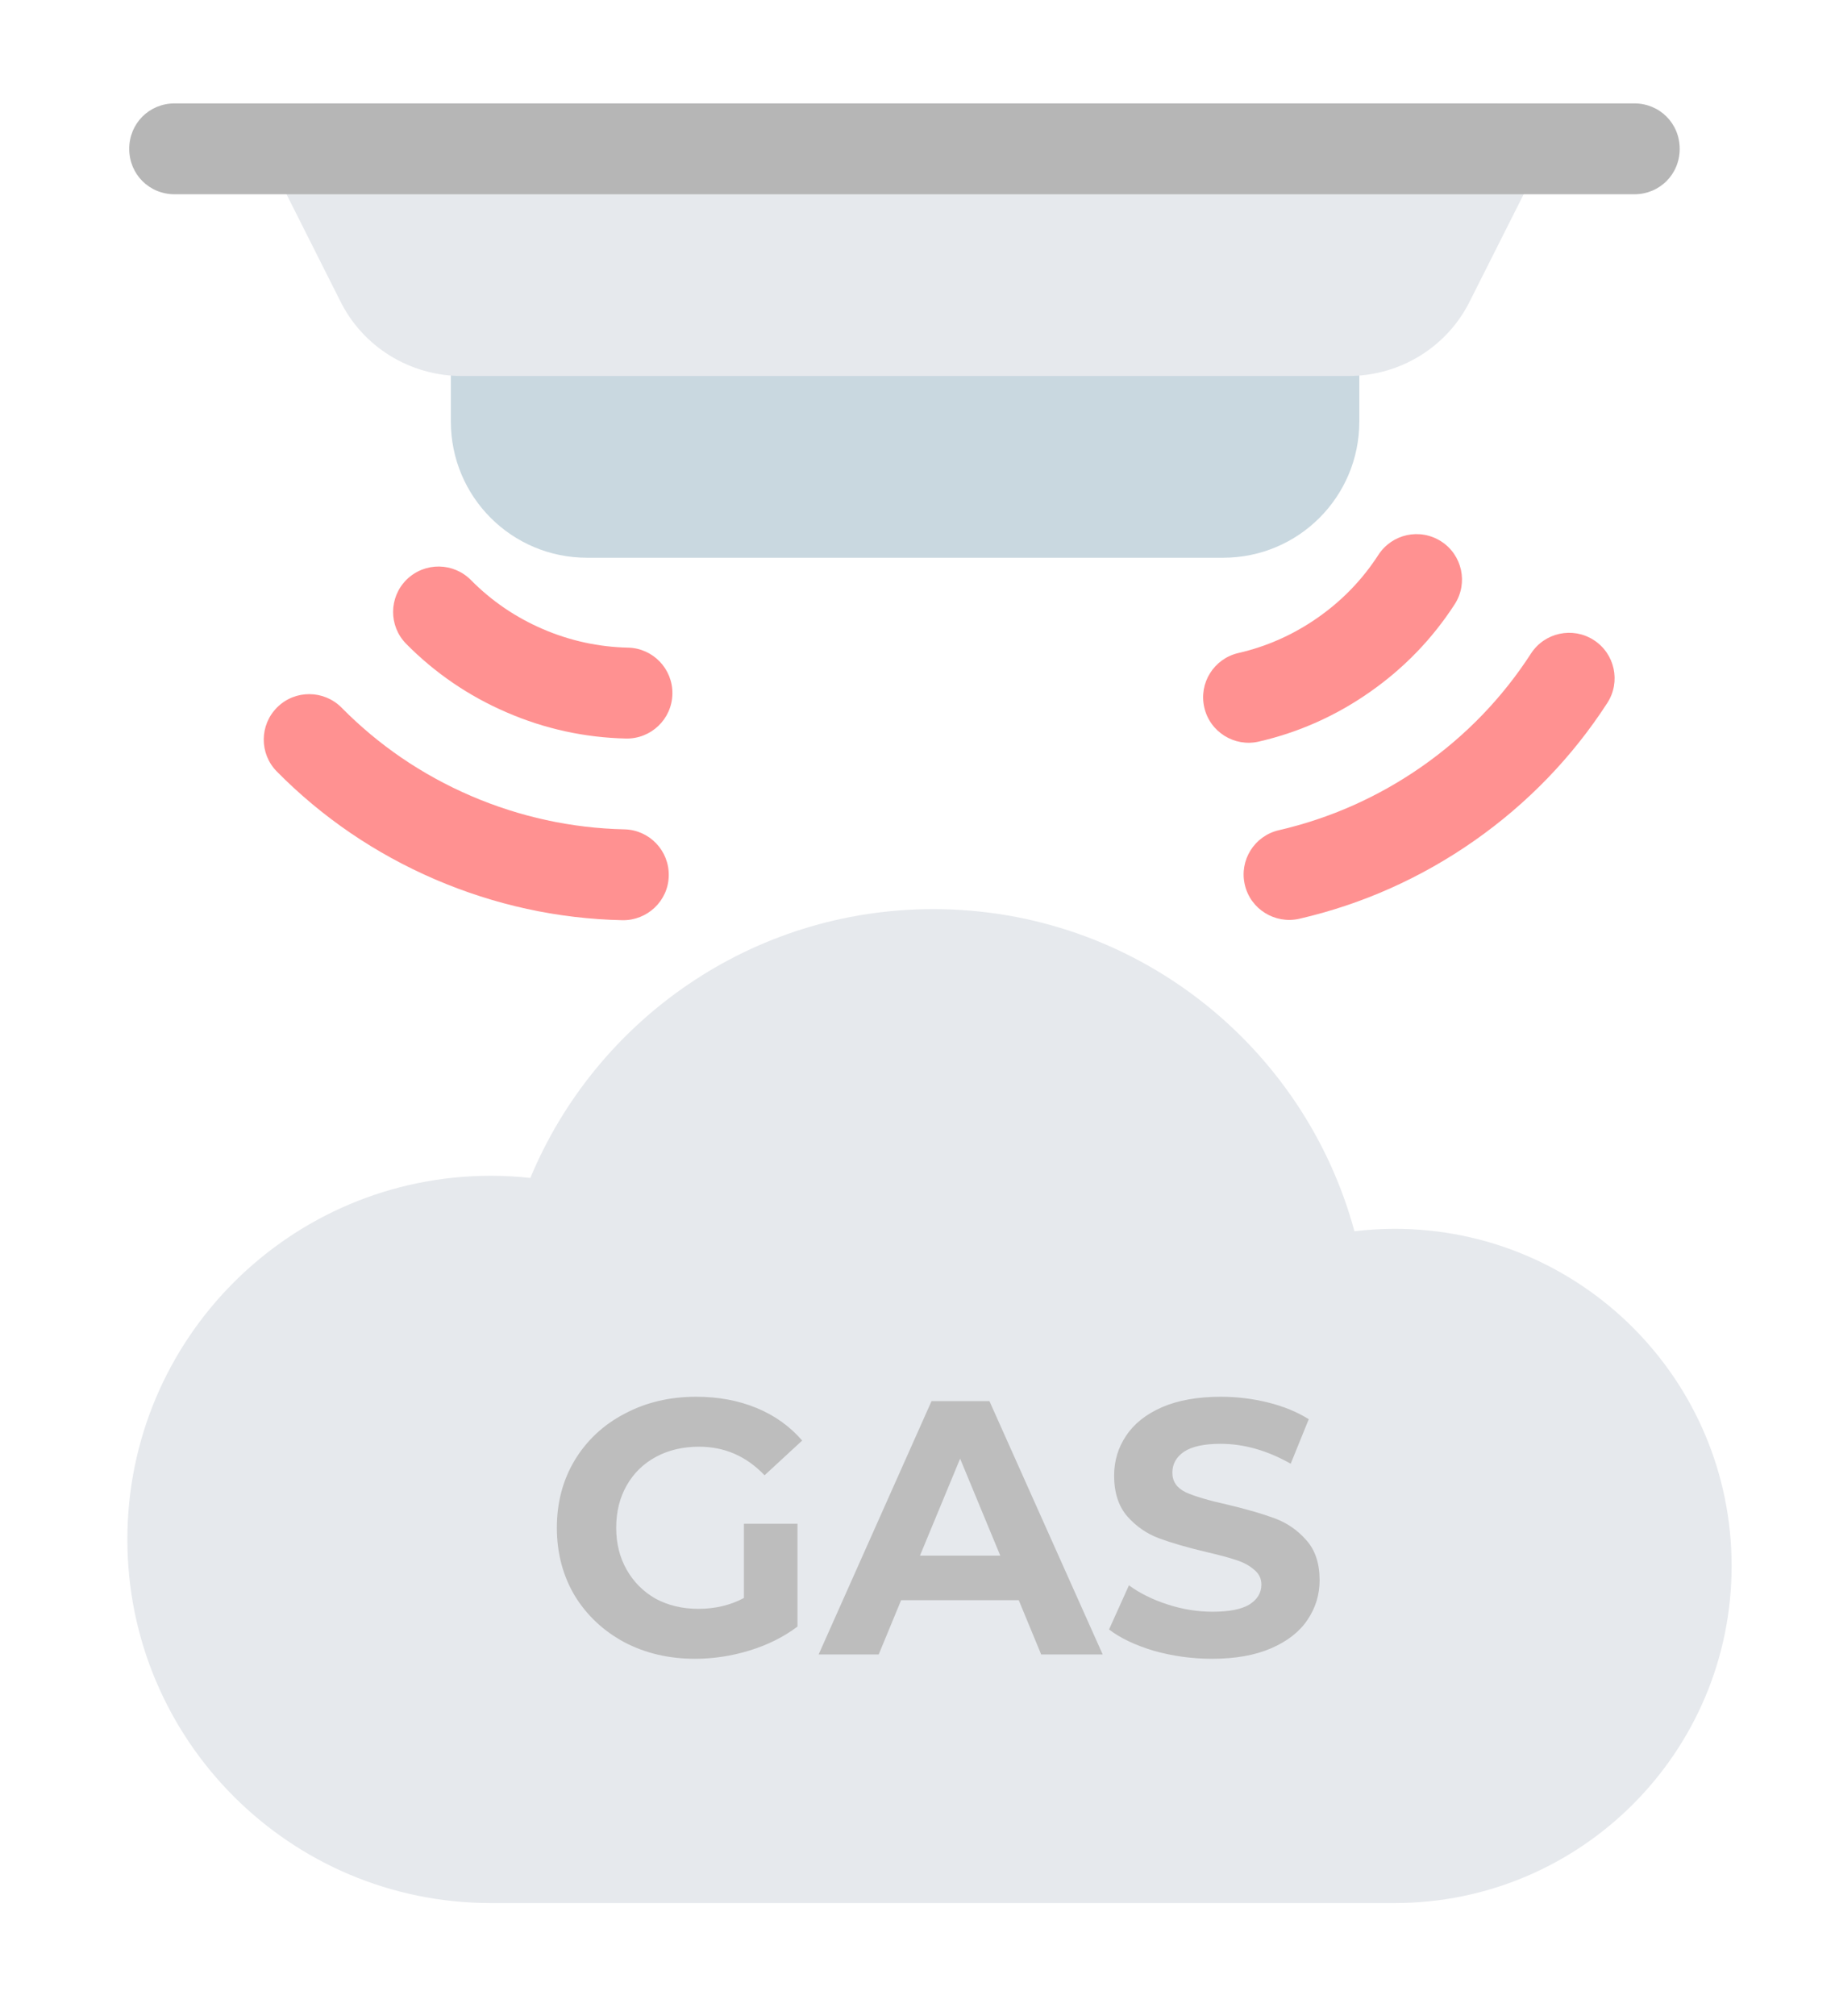<svg width="71" height="78" viewBox="0 0 71 78" fill="none" xmlns="http://www.w3.org/2000/svg">
<g clip-path="url(#clip0)" filter="url(#filter0_d)">
<path d="M47.322 17.576H22.717C19.799 17.576 17.444 15.221 17.444 12.303V8.788C17.444 7.804 18.217 7.03 19.202 7.03H50.838C51.822 7.03 52.595 7.804 52.595 8.788V12.303C52.595 15.22 50.24 17.576 47.322 17.576Z" fill="#C9D8E0"/>
<path d="M59.237 21.281C58.131 22.992 56.715 24.461 55.025 25.645C53.34 26.824 51.471 27.656 49.48 28.116C48.535 28.334 47.944 29.278 48.164 30.224C48.381 31.172 49.334 31.755 50.271 31.542C52.705 30.981 54.982 29.965 57.042 28.524C59.105 27.078 60.836 25.285 62.191 23.192C62.718 22.377 62.485 21.288 61.668 20.761C60.852 20.233 59.764 20.469 59.237 21.281Z" fill="#FF9191"/>
<path d="M53.332 17.466C52.719 18.414 51.934 19.231 50.992 19.889C50.057 20.545 49.021 21.008 47.913 21.262C46.968 21.481 46.377 22.424 46.597 23.369C46.813 24.317 47.766 24.905 48.703 24.688C50.255 24.331 51.703 23.685 53.009 22.766C54.324 21.848 55.425 20.705 56.286 19.374C56.813 18.558 56.58 17.47 55.763 16.943C54.937 16.415 53.859 16.654 53.332 17.466Z" fill="#FF9191"/>
<path d="M10.729 23.358C10.037 24.041 10.029 25.154 10.711 25.845C12.463 27.619 14.523 29.023 16.837 30.019C19.147 31.011 21.583 31.543 24.08 31.597C25.044 31.614 25.859 30.85 25.875 29.879C25.898 28.907 25.127 28.104 24.158 28.082C22.115 28.037 20.117 27.602 18.226 26.79C16.331 25.975 14.646 24.824 13.215 23.373C12.534 22.688 11.422 22.674 10.729 23.358Z" fill="#FF9191"/>
<path d="M15.734 18.42C15.042 19.102 15.034 20.215 15.716 20.906C16.831 22.035 18.141 22.93 19.616 23.563C21.08 24.196 22.63 24.534 24.221 24.569C25.186 24.589 25.997 23.821 26.016 22.849C26.039 21.879 25.268 21.075 24.299 21.053C23.163 21.029 22.054 20.787 21.006 20.336C19.949 19.882 19.014 19.242 18.221 18.438C17.548 17.759 16.442 17.73 15.734 18.42Z" fill="#FF9191"/>
<path d="M59.449 2.531L56.883 7.628C56.005 9.42 54.177 10.545 52.173 10.545H17.866C15.863 10.545 14.035 9.42 13.156 7.628L10.59 2.531C10.028 1.371 10.871 1.43051e-05 12.172 1.43051e-05H57.868C59.168 0 60.012 1.371 59.449 2.531Z" fill="#E6E9ED"/>
<path d="M64.991 1.758C64.991 0.774 64.218 0 63.233 0H6.758C5.773 0 5 0.774 5 1.758C5 2.742 5.773 3.515 6.758 3.515H63.233C64.218 3.515 64.991 2.742 64.991 1.758Z" fill="#B6B6B6"/>
<path d="M53.959 69.618C61.161 69.618 67 63.779 67 56.577C67 49.374 61.161 43.535 53.959 43.535C53.433 43.535 52.916 43.57 52.406 43.63C50.464 36.45 43.905 31.168 36.111 31.168C29.084 31.168 23.061 35.461 20.52 41.567C20.019 41.513 19.511 41.483 18.996 41.483C11.226 41.483 4.928 47.782 4.928 55.551C4.928 63.32 11.226 69.618 18.996 69.618H53.959Z" fill="#E6E9ED"/>
<path d="M28.784 54.946H30.856V58.922C30.324 59.323 29.708 59.631 29.008 59.846C28.308 60.061 27.603 60.168 26.894 60.168C25.877 60.168 24.962 59.953 24.15 59.524C23.338 59.085 22.699 58.483 22.232 57.718C21.775 56.943 21.546 56.071 21.546 55.1C21.546 54.129 21.775 53.261 22.232 52.496C22.699 51.721 23.343 51.119 24.164 50.69C24.985 50.251 25.909 50.032 26.936 50.032C27.795 50.032 28.574 50.177 29.274 50.466C29.974 50.755 30.562 51.175 31.038 51.726L29.582 53.07C28.882 52.333 28.037 51.964 27.048 51.964C26.423 51.964 25.867 52.095 25.382 52.356C24.897 52.617 24.519 52.986 24.248 53.462C23.977 53.938 23.842 54.484 23.842 55.1C23.842 55.707 23.977 56.248 24.248 56.724C24.519 57.2 24.892 57.573 25.368 57.844C25.853 58.105 26.404 58.236 27.02 58.236C27.673 58.236 28.261 58.096 28.784 57.816V54.946ZM39.417 57.9H34.867L33.999 60H31.675L36.043 50.2H38.283L42.665 60H40.285L39.417 57.9ZM38.703 56.178L37.149 52.426L35.595 56.178H38.703ZM46.901 60.168C46.127 60.168 45.376 60.065 44.648 59.86C43.929 59.645 43.35 59.37 42.911 59.034L43.681 57.326C44.102 57.634 44.601 57.881 45.179 58.068C45.758 58.255 46.337 58.348 46.916 58.348C47.559 58.348 48.035 58.255 48.343 58.068C48.651 57.872 48.806 57.615 48.806 57.298C48.806 57.065 48.712 56.873 48.526 56.724C48.348 56.565 48.115 56.439 47.825 56.346C47.545 56.253 47.163 56.15 46.678 56.038C45.931 55.861 45.319 55.683 44.843 55.506C44.367 55.329 43.957 55.044 43.611 54.652C43.276 54.26 43.108 53.737 43.108 53.084C43.108 52.515 43.261 52.001 43.569 51.544C43.877 51.077 44.34 50.709 44.956 50.438C45.581 50.167 46.342 50.032 47.237 50.032C47.863 50.032 48.474 50.107 49.072 50.256C49.669 50.405 50.191 50.62 50.639 50.9L49.94 52.622C49.034 52.109 48.129 51.852 47.224 51.852C46.589 51.852 46.117 51.955 45.809 52.16C45.511 52.365 45.361 52.636 45.361 52.972C45.361 53.308 45.534 53.56 45.88 53.728C46.234 53.887 46.771 54.045 47.489 54.204C48.236 54.381 48.847 54.559 49.324 54.736C49.8 54.913 50.206 55.193 50.541 55.576C50.887 55.959 51.059 56.477 51.059 57.13C51.059 57.69 50.901 58.203 50.584 58.67C50.276 59.127 49.809 59.491 49.184 59.762C48.558 60.033 47.797 60.168 46.901 60.168Z" fill="#BDBDBD"/>
</g>
<defs>
<filter id="filter0_d" x="-4" y="0" width="78" height="78" filterUnits="userSpaceOnUse" color-interpolation-filters="sRGB">
<feFlood flood-opacity="0" result="BackgroundImageFix"/>
<feColorMatrix in="SourceAlpha" type="matrix" values="0 0 0 0 0 0 0 0 0 0 0 0 0 0 0 0 0 0 127 0"/>
<feOffset dy="4"/>
<feGaussianBlur stdDeviation="2"/>
<feColorMatrix type="matrix" values="0 0 0 0 0 0 0 0 0 0 0 0 0 0 0 0 0 0 0.25 0"/>
<feBlend mode="normal" in2="BackgroundImageFix" result="effect1_dropShadow"/>
<feBlend mode="normal" in="SourceGraphic" in2="effect1_dropShadow" result="shape"/>
</filter>
<clipPath id="clip0">
<rect width="70" height="70" fill="white"/>
</clipPath>
</defs>
</svg>
